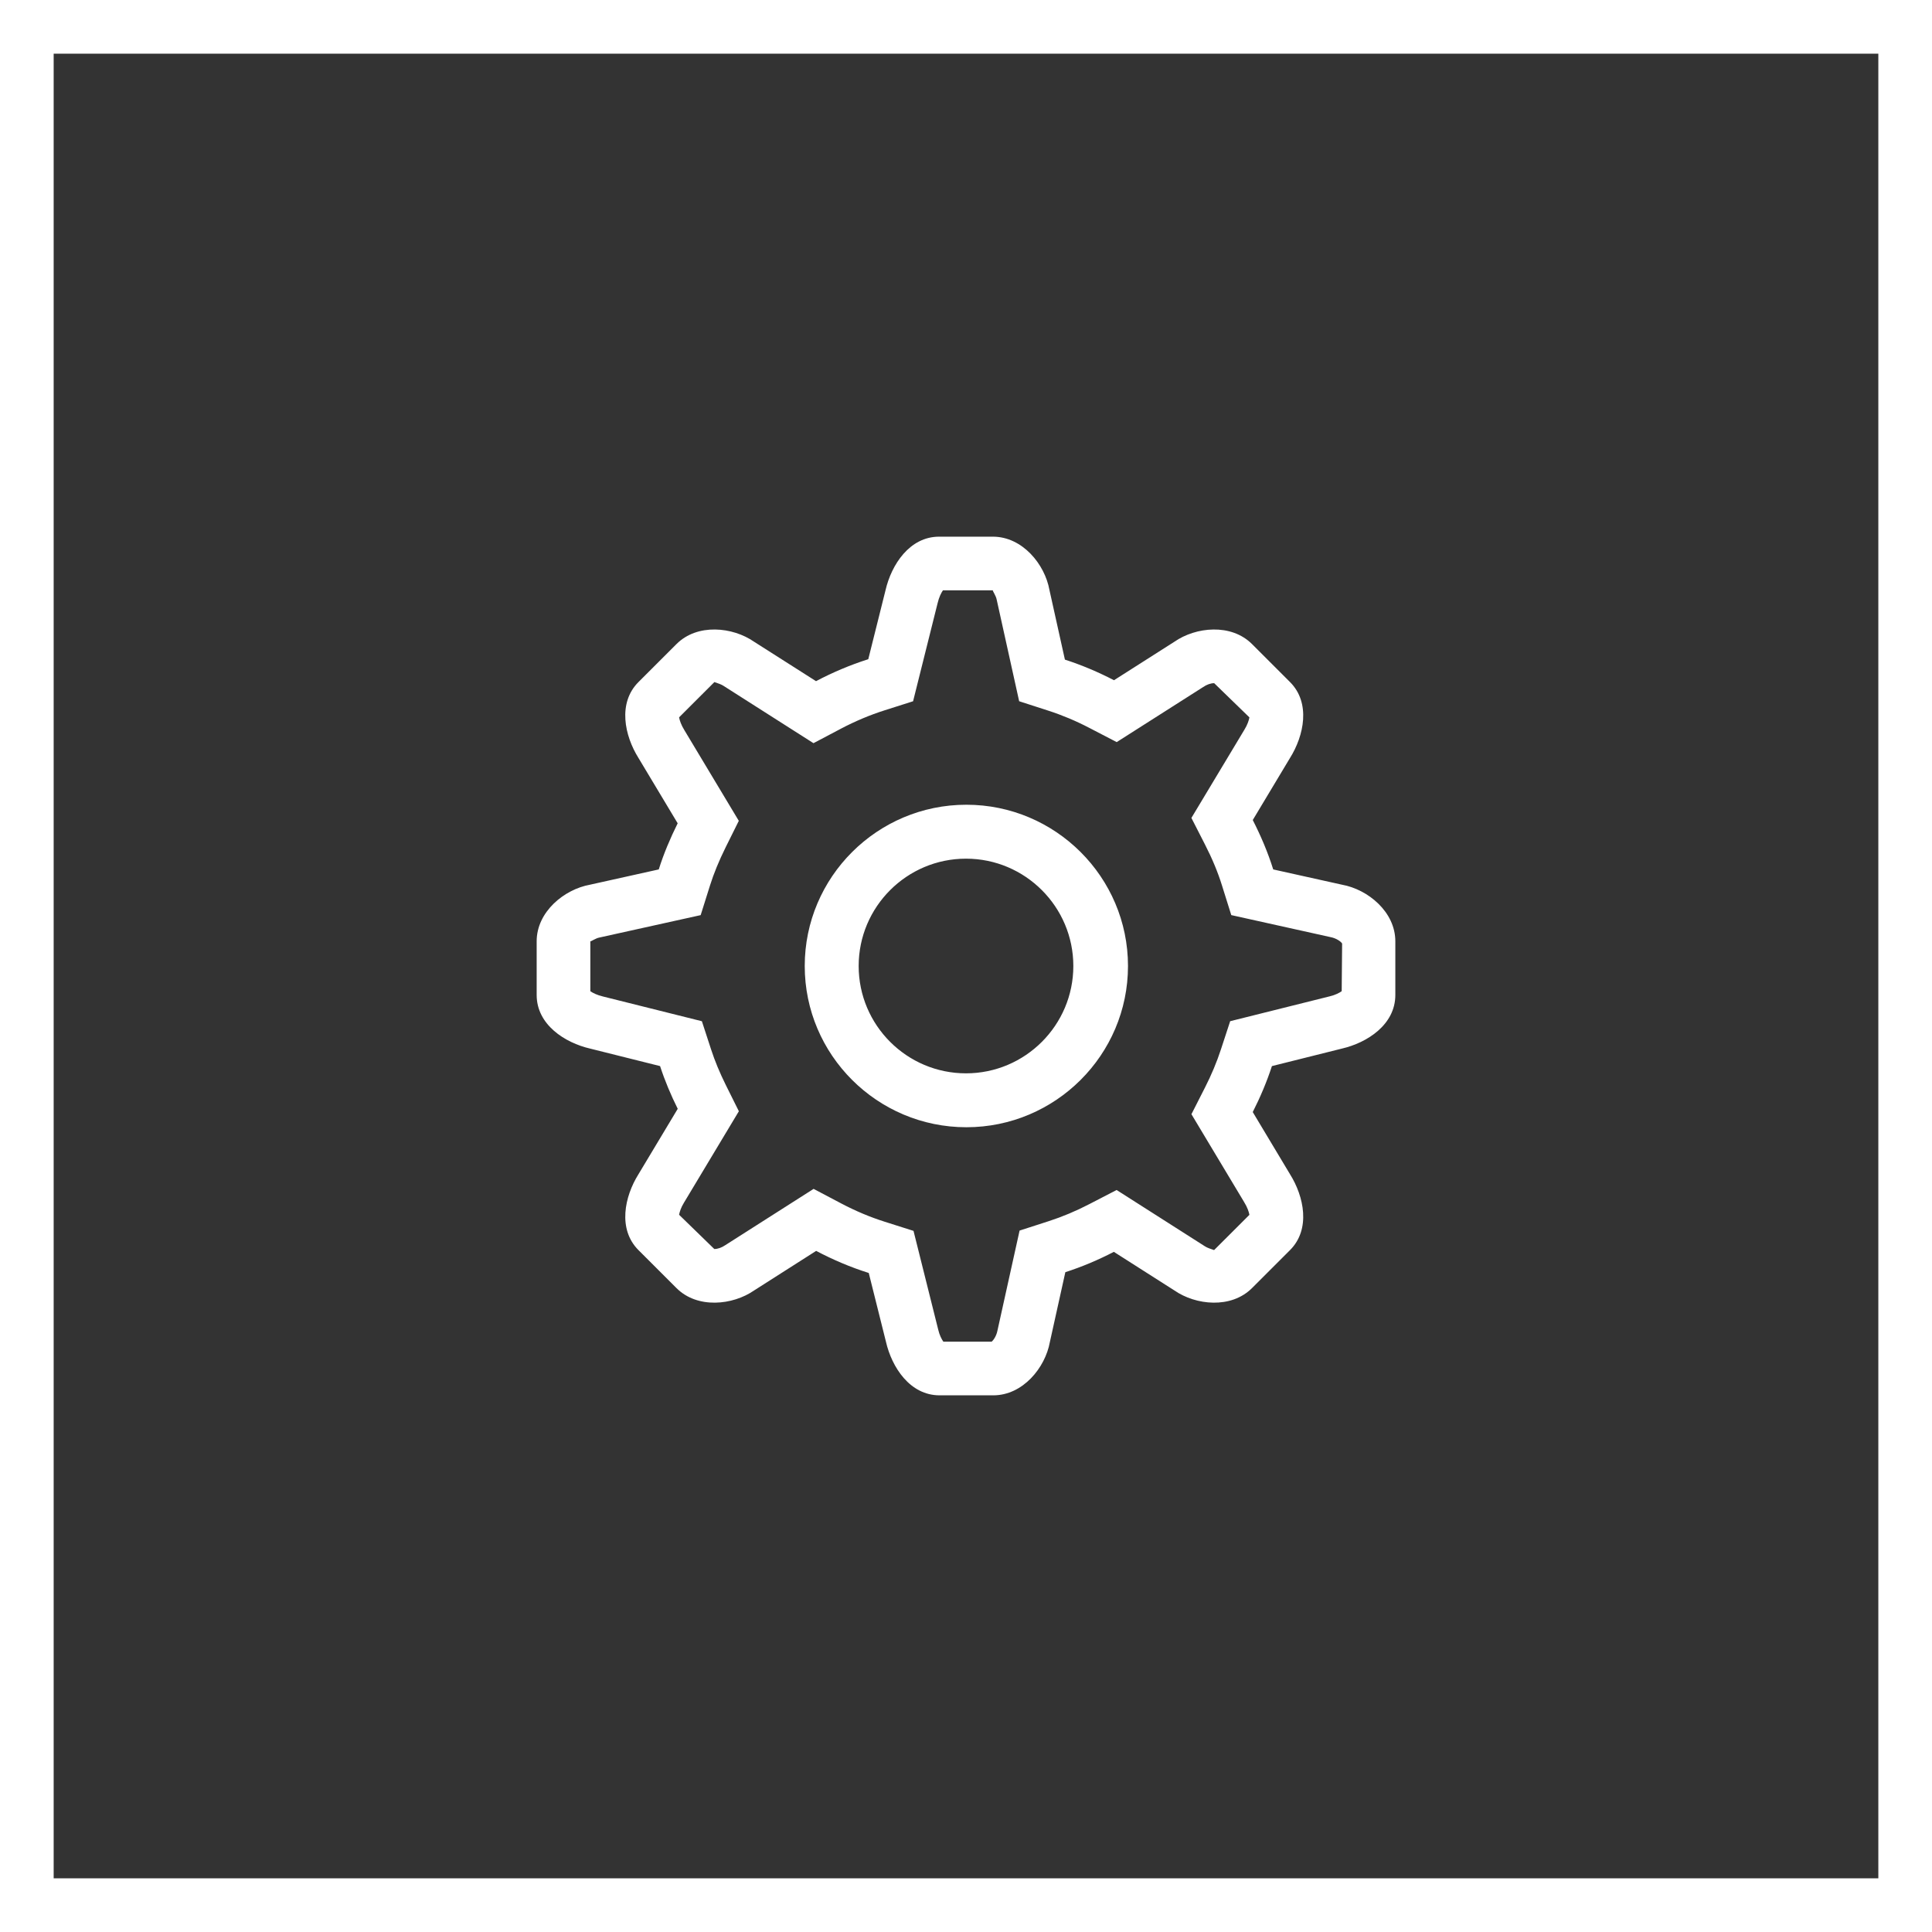<?xml version="1.0" encoding="utf-8"?><!DOCTYPE svg PUBLIC "-//W3C//DTD SVG 1.1//EN" "http://www.w3.org/Graphics/SVG/1.1/DTD/svg11.dtd"><svg version="1.1" baseProfile="full" xmlns="http://www.w3.org/2000/svg" xmlns:xlink="http://www.w3.org/1999/xlink" xmlns:ev="http://www.w3.org/2001/xml-events"   height="72px"   width="72px" ><rect width="100%" height="100%" fill="#333333" stroke="none"/><path fill="rgb( 255, 255, 255 )" d="M0,72 C0,72 0,0 0,0 C0,0 72,0 72,0 C72,0 72,72 72,72 C72,72 0,72 0,72 ZM70,2 C70,2 2,2 2,2 C2,2 2,70 2,70 C2,70 70,70 70,70 C70,70 70,2 70,2 ZM21.984,32.971 C21.984,32.971 24.55,32.401 24.55,32.401 C24.738,31.805 24.981,31.234 25.255,30.682 C25.255,30.682 23.794,28.247 23.794,28.247 C23.275,27.418 23.013,26.199 23.794,25.418 C23.794,25.418 25.209,24.004 25.209,24.004 C25.989,23.223 27.308,23.363 28.103,23.916 C28.103,23.916 30.411,25.385 30.411,25.385 C31.03,25.059 31.681,24.782 32.358,24.567 C32.358,24.567 33,22 33,22 C33.219,21.047 33.896,20 35,20 C35,20 37,20 37,20 C38.105,20 38.938,21.031 39.109,21.984 C39.109,21.984 39.686,24.582 39.686,24.582 C40.32,24.787 40.931,25.047 41.515,25.35 C41.515,25.35 43.766,23.916 43.766,23.916 C44.562,23.363 45.88,23.223 46.66,24.004 C46.66,24.004 48.075,25.418 48.075,25.418 C48.856,26.199 48.594,27.418 48.075,28.247 C48.075,28.247 46.687,30.56 46.687,30.56 C46.987,31.149 47.249,31.761 47.449,32.401 C47.449,32.401 50.016,32.971 50.016,32.971 C50.969,33.143 52,33.976 52,35.08 C52,35.08 52,37.08 52,37.08 C52,38.185 50.953,38.861 50,39.08 C50,39.08 47.401,39.73 47.401,39.73 C47.207,40.323 46.965,40.895 46.686,41.443 C46.686,41.443 48.075,43.76 48.075,43.76 C48.594,44.588 48.856,45.807 48.075,46.588 C48.075,46.588 46.66,48.002 46.66,48.002 C45.88,48.783 44.562,48.643 43.766,48.091 C43.766,48.091 41.51,46.653 41.51,46.653 C40.933,46.952 40.33,47.208 39.702,47.411 C39.702,47.411 39.125,50.016 39.125,50.016 C38.953,50.969 38.12,52 37.016,52 C37.016,52 35.016,52 35.016,52 C33.911,52 33.234,50.953 33.016,50 C33.016,50 32.376,47.44 32.376,47.44 C31.693,47.225 31.04,46.946 30.416,46.617 C30.416,46.617 28.104,48.091 28.104,48.091 C27.308,48.643 25.989,48.783 25.209,48.002 C25.209,48.002 23.794,46.588 23.794,46.588 C23.014,45.807 23.275,44.588 23.794,43.76 C23.794,43.76 25.257,41.322 25.257,41.322 C25.002,40.81 24.778,40.28 24.599,39.73 C24.599,39.73 22,39.08 22,39.08 C21.047,38.861 20,38.185 20,37.08 C20,37.08 20,35.08 20,35.08 C20,33.976 21.031,33.143 21.984,32.971 ZM22,36.94 C22.087,37.001 22.254,37.087 22.485,37.14 C22.485,37.14 26.157,38.058 26.157,38.058 C26.157,38.058 26.5,39.109 26.5,39.109 C26.64,39.539 26.82,39.973 27.048,40.434 C27.048,40.434 27.535,41.413 27.535,41.413 C27.535,41.413 25.489,44.821 25.489,44.821 C25.38,44.996 25.326,45.167 25.308,45.271 C25.308,45.271 26.62,46.547 26.62,46.547 C26.751,46.547 26.895,46.495 27.029,46.404 C27.029,46.404 30.321,44.306 30.321,44.306 C30.321,44.306 31.35,44.849 31.35,44.849 C31.882,45.13 32.43,45.36 32.979,45.533 C32.979,45.533 34.044,45.871 34.044,45.871 C34.044,45.871 34.965,49.553 34.965,49.553 C35.011,49.755 35.095,49.915 35.156,50 C35.156,50 36.956,50 36.956,50 C37.028,49.942 37.135,49.782 37.173,49.583 C37.173,49.583 37.997,45.86 37.997,45.86 C37.997,45.86 39.087,45.508 39.087,45.508 C39.591,45.345 40.097,45.133 40.59,44.877 C40.59,44.877 41.613,44.348 41.613,44.348 C41.613,44.348 44.905,46.447 44.905,46.447 C44.975,46.495 45.119,46.547 45.246,46.587 C45.246,46.587 46.562,45.273 46.562,45.273 C46.544,45.168 46.485,44.989 46.36,44.789 C46.36,44.789 44.401,41.523 44.401,41.523 C44.401,41.523 44.903,40.536 44.903,40.536 C45.145,40.062 45.346,39.581 45.501,39.107 C45.501,39.107 45.845,38.057 45.845,38.057 C45.845,38.057 49.553,37.131 49.553,37.131 C49.756,37.084 49.916,37 50.001,36.939 C50.001,36.939 50.017,35.164 50.017,35.164 C49.98,35.094 49.806,34.965 49.582,34.923 C49.582,34.923 45.886,34.103 45.886,34.103 C45.886,34.103 45.54,32.999 45.54,32.999 C45.386,32.503 45.178,32.003 44.905,31.47 C44.905,31.47 44.4,30.482 44.4,30.482 C44.4,30.482 46.38,27.186 46.38,27.186 C46.489,27.01 46.544,26.839 46.562,26.735 C46.562,26.735 45.249,25.46 45.249,25.46 C45.119,25.46 44.975,25.511 44.84,25.603 C44.84,25.603 41.616,27.656 41.616,27.656 C41.616,27.656 40.593,27.125 40.593,27.125 C40.094,26.865 39.581,26.65 39.07,26.485 C39.07,26.485 37.981,26.133 37.981,26.133 C37.981,26.133 37.142,22.339 37.142,22.339 C37.115,22.195 36.986,22.021 37,22 C37,22 35.141,22 35.141,22 C35.079,22.087 34.994,22.254 34.94,22.485 C34.94,22.485 34.028,26.134 34.028,26.134 C34.028,26.134 32.965,26.472 32.965,26.472 C32.416,26.647 31.871,26.876 31.343,27.154 C31.343,27.154 30.316,27.696 30.316,27.696 C30.316,27.696 26.962,25.559 26.962,25.559 C26.894,25.511 26.75,25.46 26.623,25.419 C26.623,25.419 25.308,26.733 25.308,26.733 C25.325,26.838 25.383,27.017 25.509,27.218 C25.509,27.218 27.533,30.59 27.533,30.59 C27.533,30.59 27.046,31.57 27.046,31.57 C26.792,32.084 26.6,32.552 26.459,33.001 C26.459,33.001 26.112,34.104 26.112,34.104 C26.112,34.104 22.339,34.939 22.339,34.939 C22.202,34.964 22.038,35.081 22.004,35.081 C22.002,35.081 22.001,35.081 22,35.08 C22,35.08 22,36.94 22,36.94 ZM36.014,29.99 C39.334,29.99 42.037,32.687 42.037,36 C42.037,39.313 39.334,42.009 36.014,42.009 C32.693,42.009 29.99,39.313 29.99,36 C29.99,32.687 32.693,29.99 36.014,29.99 ZM36,40 C38.206,40 40,38.206 40,36 C40,33.794 38.206,32 36,32 C33.794,32 32,33.794 32,36 C32,38.206 33.794,40 36,40 Z "/></svg>